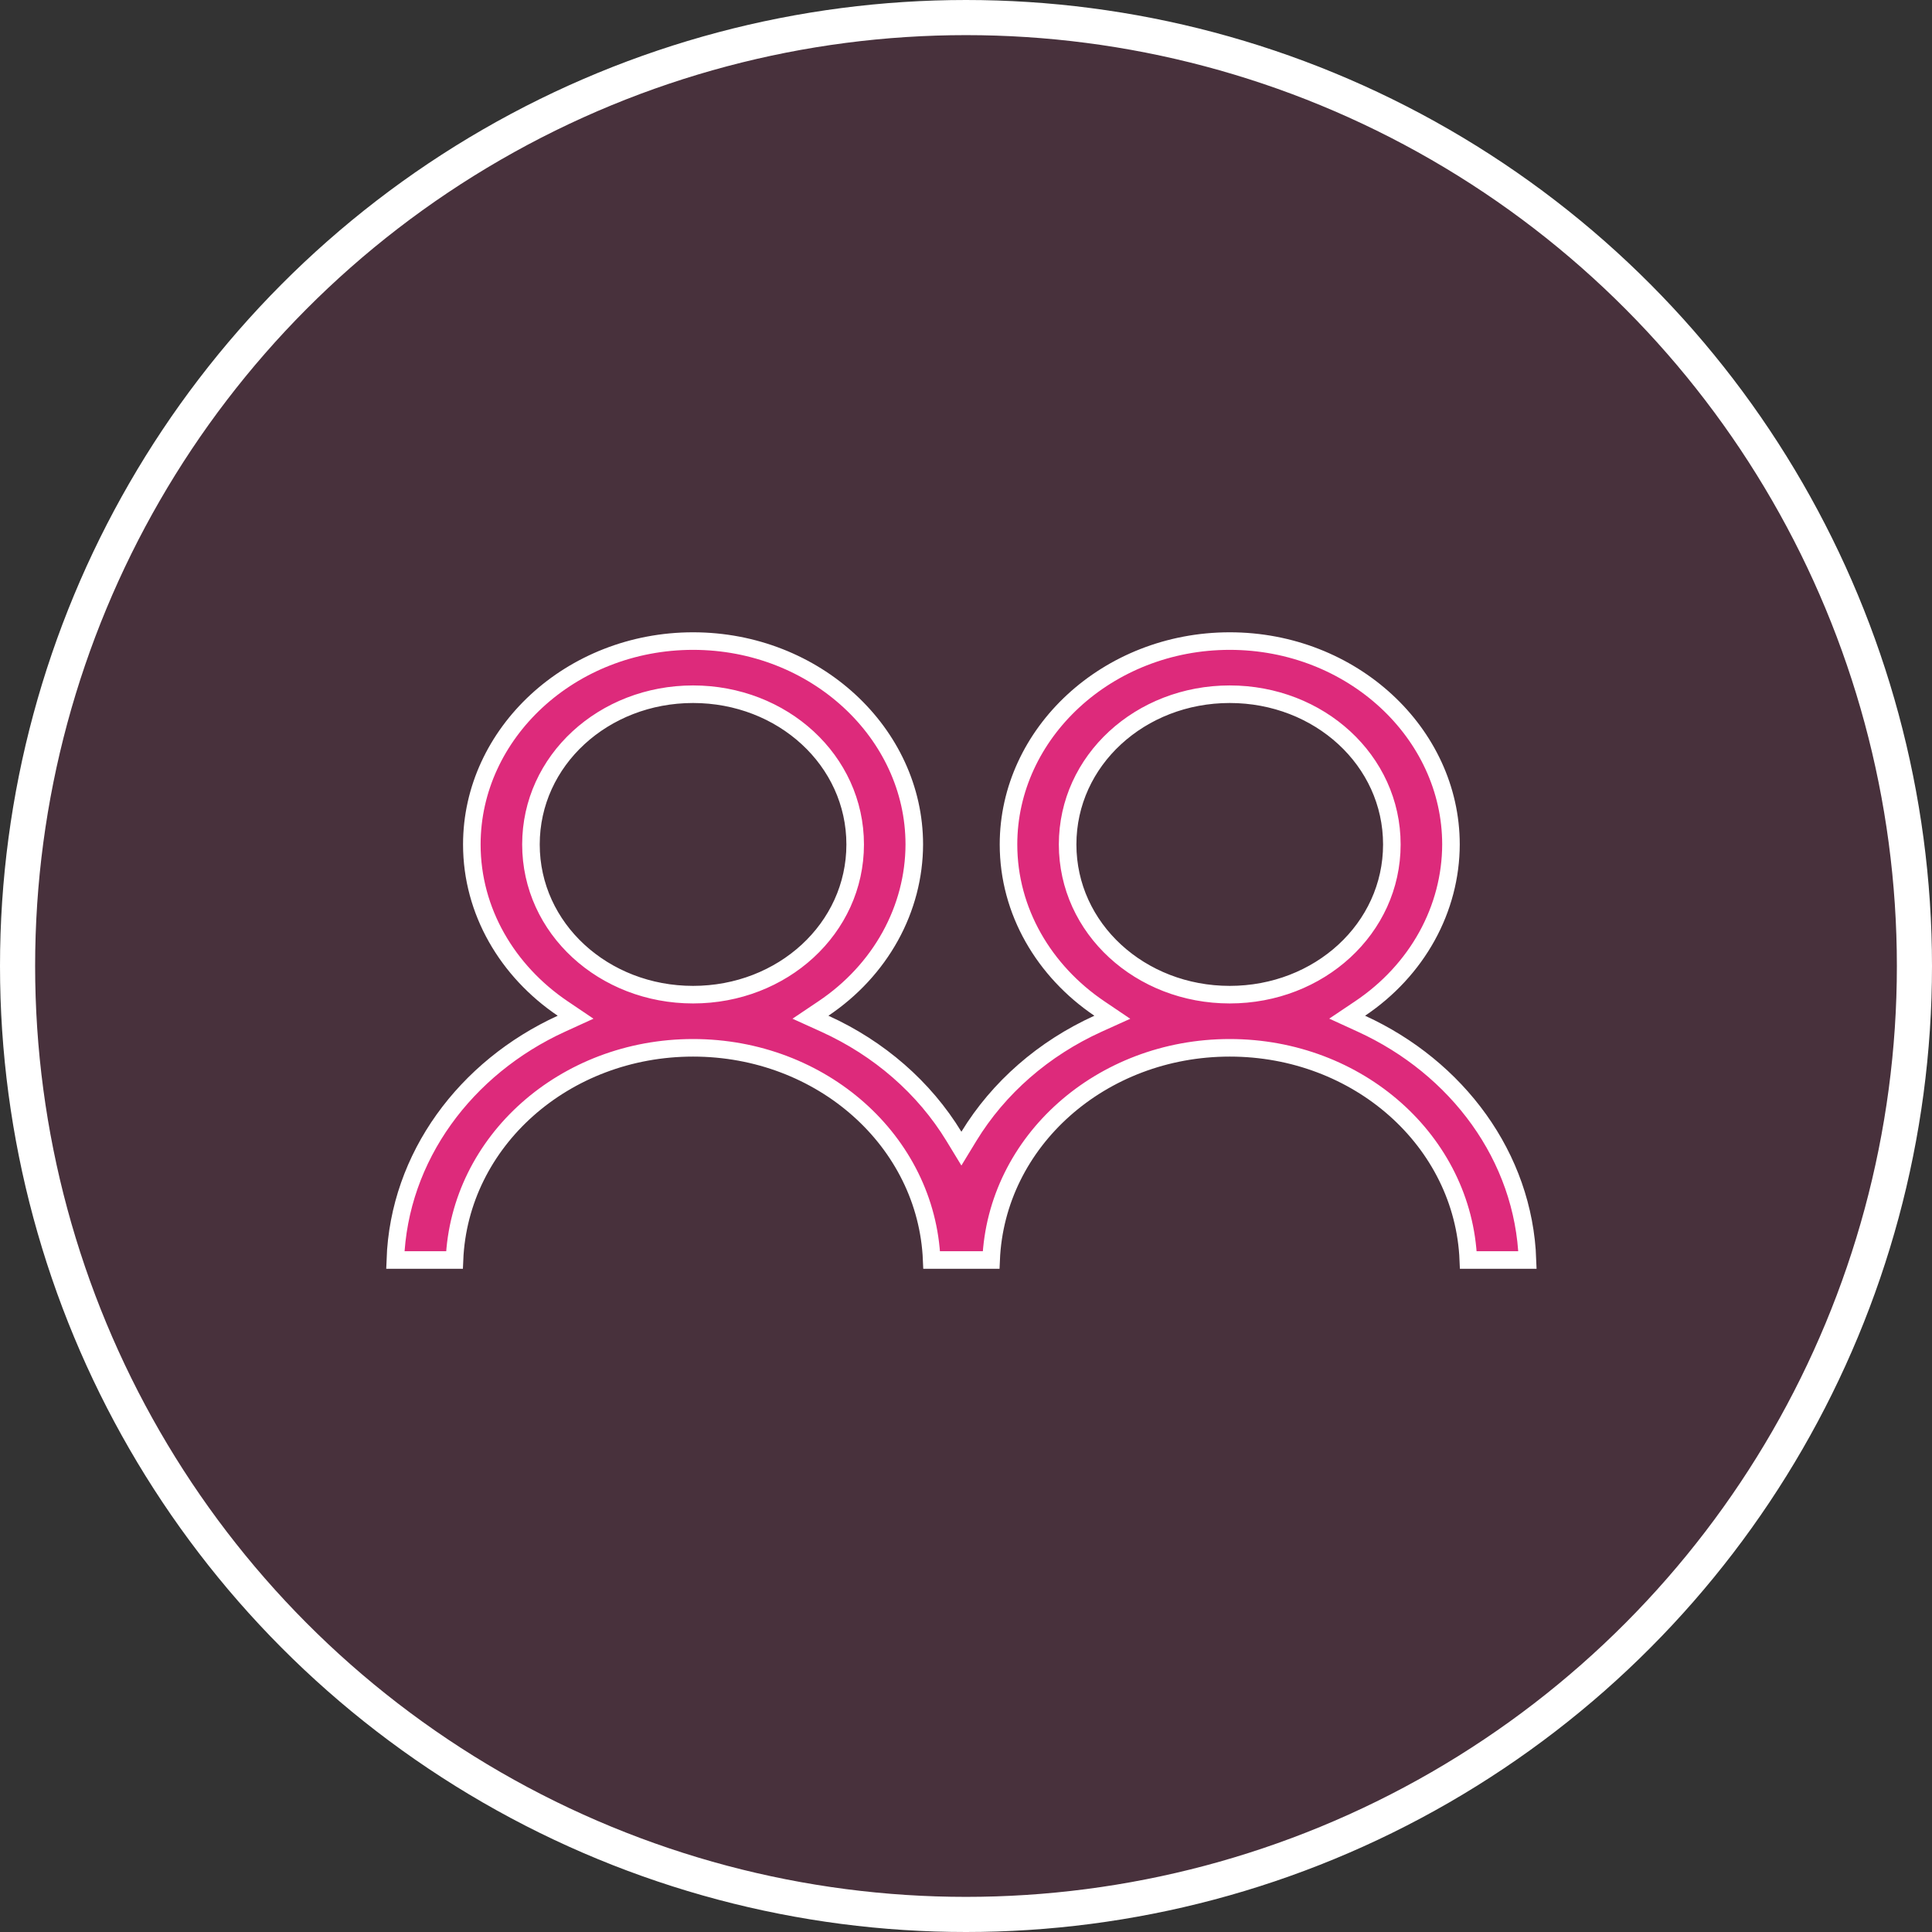 <svg width="55" height="55" viewBox="0 0 55 55" fill="none" xmlns="http://www.w3.org/2000/svg">
<rect x="0" y="0" width="55" height="55" fill="#333333" stroke="none"/>
<circle cx="27.5" cy="27.5" r="27" fill="#DD2A7B" fill-opacity="0.13" stroke="white"/>
<path d="M15.981 29.143L16.386 28.958L16.017 28.709C14.449 27.648 13.432 25.944 13.432 24.04C13.432 20.875 16.248 18.25 19.73 18.25C23.212 18.25 26.027 20.874 26.028 24.039C26.026 24.947 25.792 25.843 25.344 26.654C24.896 27.465 24.245 28.17 23.444 28.708L23.072 28.958L23.48 29.143C25.031 29.847 26.312 30.965 27.156 32.349L27.369 32.699L27.582 32.349C28.427 30.965 29.707 29.847 31.258 29.143L31.665 28.959L31.295 28.709C29.727 27.648 28.71 25.944 28.71 24.04C28.71 20.875 31.525 18.25 35.008 18.25C38.49 18.25 41.305 20.874 41.306 24.039C41.304 24.947 41.07 25.843 40.622 26.654C40.174 27.465 39.523 28.17 38.722 28.708L38.351 28.957L38.757 29.143C41.482 30.39 43.382 32.928 43.484 35.869H41.8C41.659 32.485 38.664 29.829 35.008 29.829C31.351 29.829 28.357 32.485 28.215 35.869H26.523C26.381 32.485 23.387 29.829 19.73 29.829C16.074 29.829 13.079 32.485 12.938 35.869H11.254C11.357 32.929 13.256 30.39 15.981 29.143ZM24.345 24.04C24.345 21.645 22.275 19.763 19.73 19.763C17.186 19.763 15.115 21.645 15.115 24.04C15.115 26.434 17.186 28.316 19.73 28.316C22.275 28.316 24.345 26.434 24.345 24.04ZM39.623 24.04C39.623 21.645 37.553 19.763 35.008 19.763C32.463 19.763 30.393 21.645 30.393 24.04C30.393 26.434 32.463 28.316 35.008 28.316C37.553 28.316 39.623 26.434 39.623 24.04Z" fill="#DD2A7B" stroke="white" stroke-width="0.5"/>
</svg>
